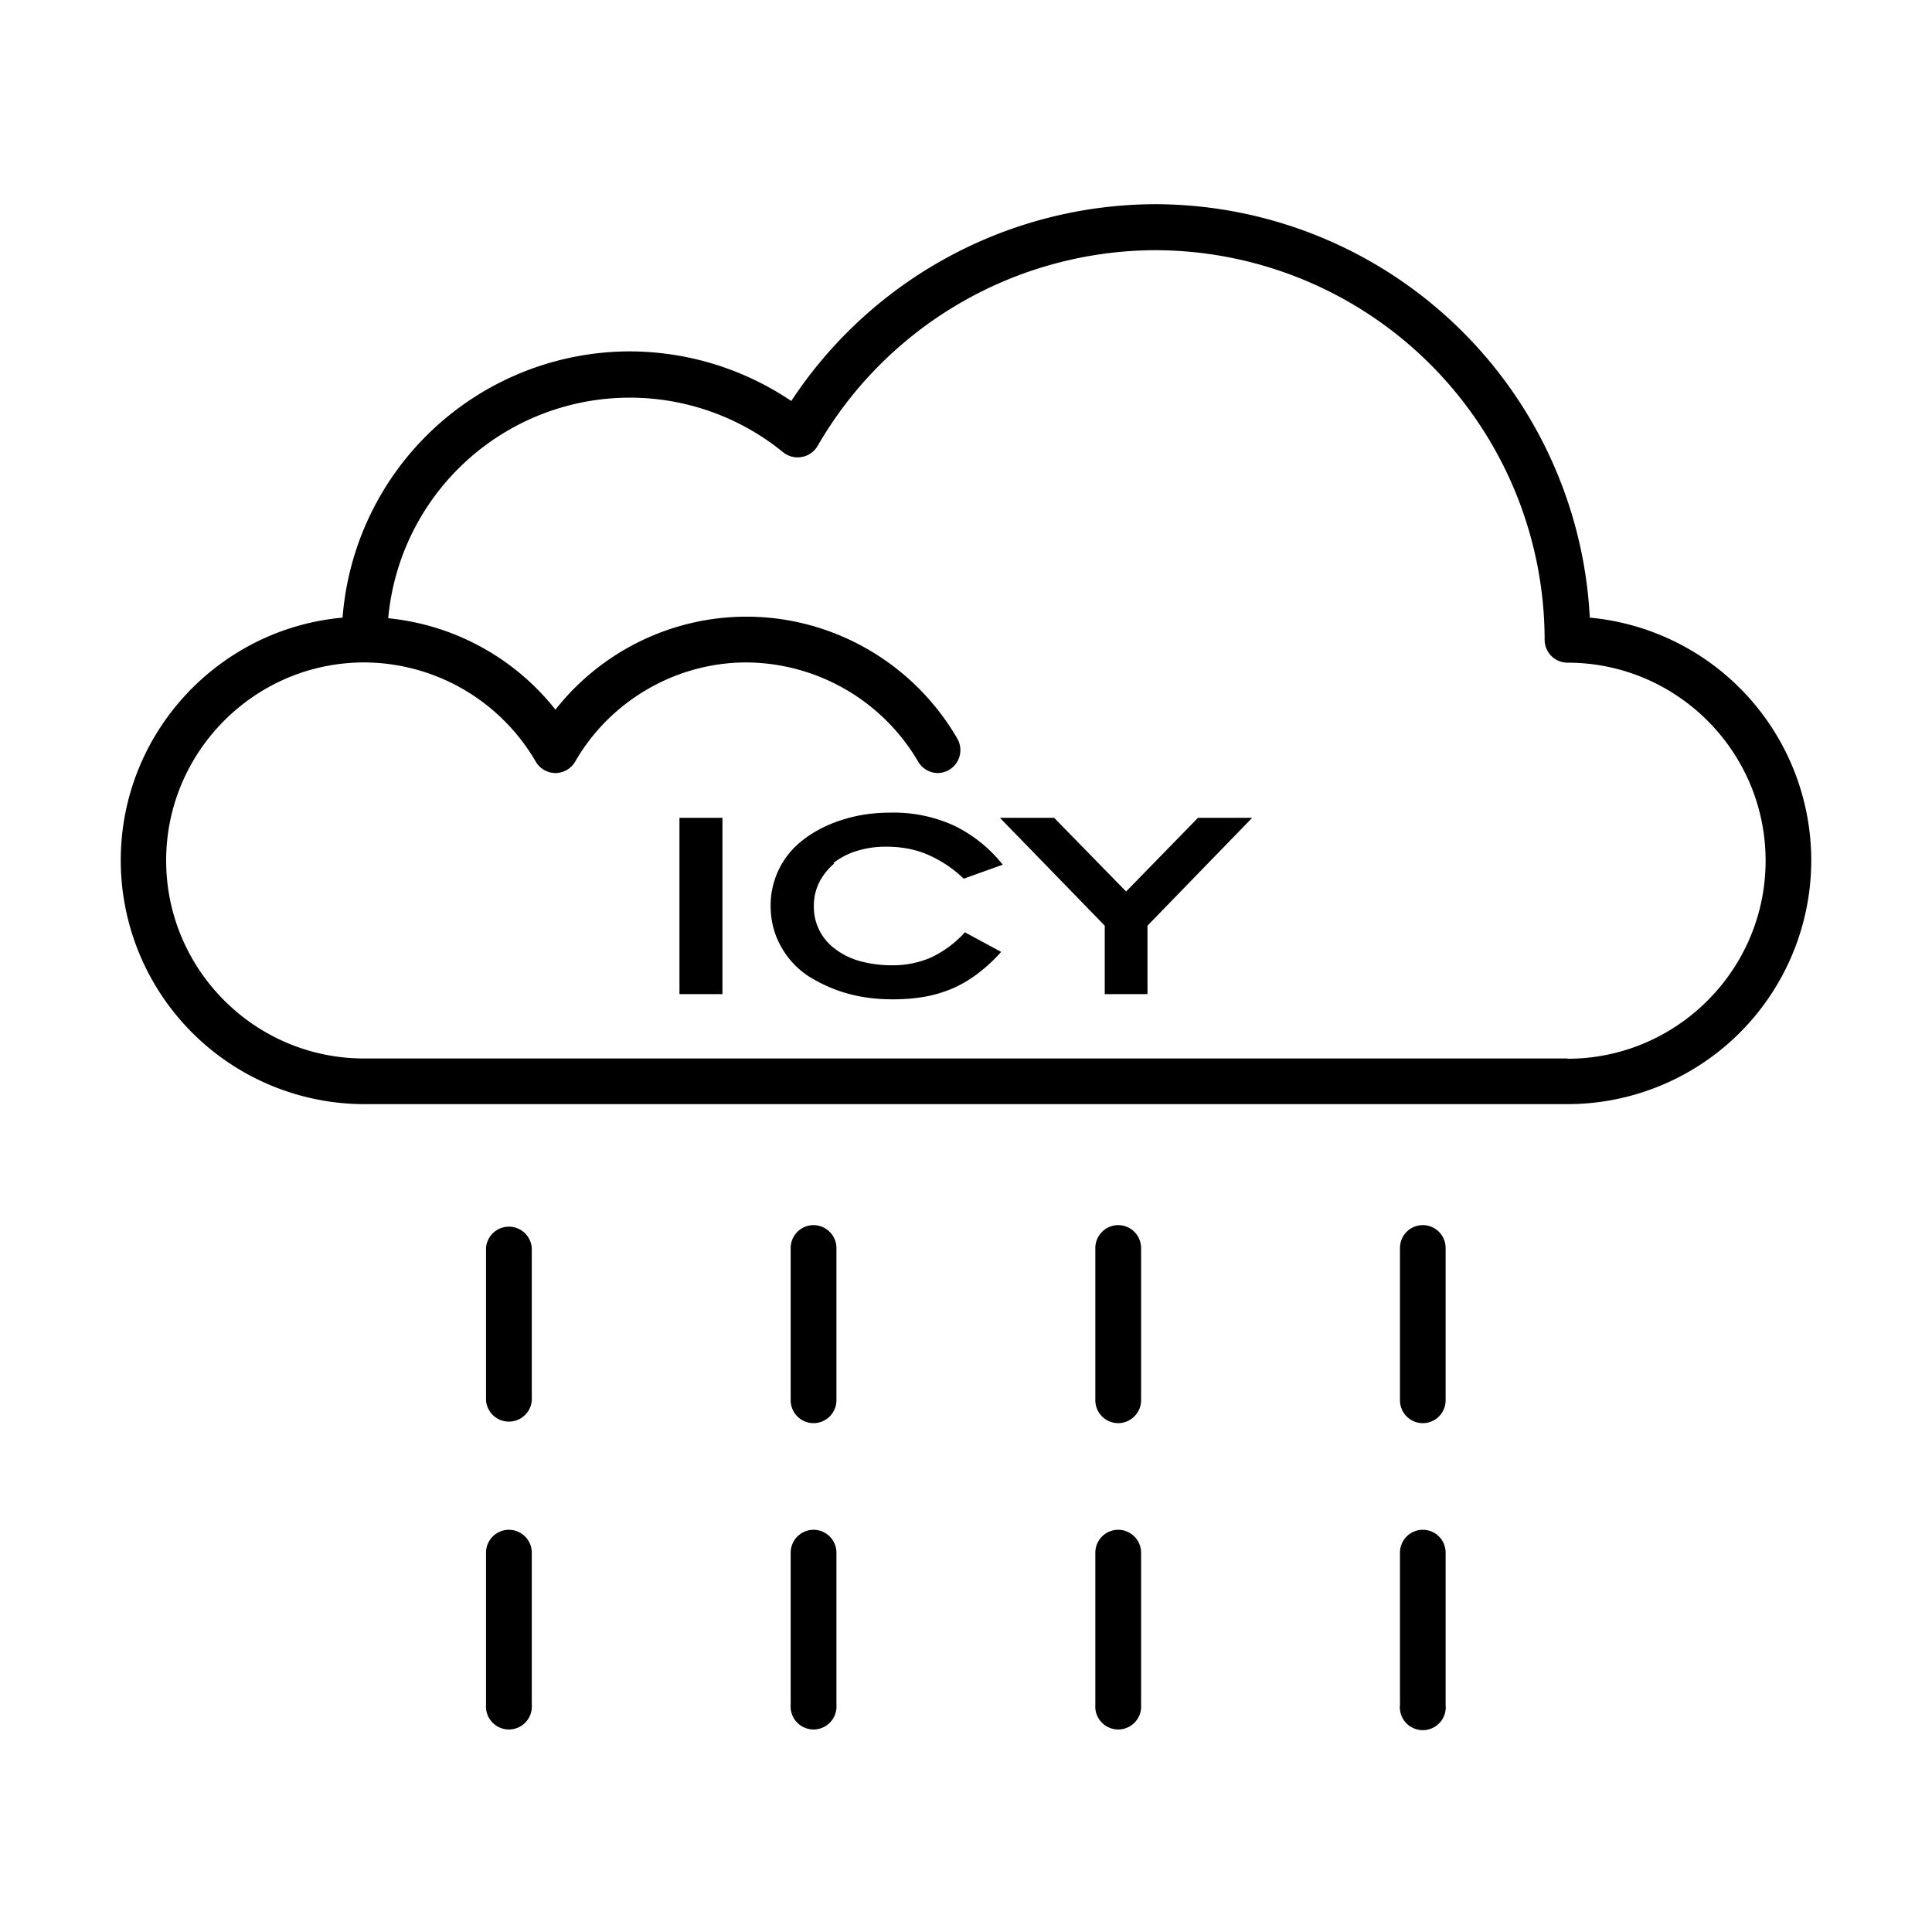 <svg id="strib-weather-day-night-ice-lg" viewBox="0 0 16 16" width="16" height="16" fill="currentcolor" class="strib-icon strib-weather-day-night-ice-lg" xmlns="http://www.w3.org/2000/svg">
  <path d="M9.566 1.691a3.61 3.61 0 0 1 3.6 3.424A2.02 2.02 0 0 1 15 7.126a2.02 2.02 0 0 1-2.018 2.018H3.018A2.02 2.02 0 0 1 1 7.126c0-1.052.807-1.918 1.837-2.011A2.39 2.39 0 0 1 5.216 2.91a2.4 2.4 0 0 1 1.337.411 3.62 3.62 0 0 1 3.013-1.63m-6.55 7.075h9.966v.002c.903 0 1.64-.736 1.64-1.64s-.735-1.64-1.64-1.64a.19.19 0 0 1-.19-.189 3.23 3.23 0 0 0-3.226-3.227A3.24 3.24 0 0 0 6.77 3.695a.192.192 0 0 1-.285.05 2.009 2.009 0 0 0-3.27 1.375 2.02 2.02 0 0 1 1.385.757c.379-.482.962-.77 1.582-.77.717 0 1.385.386 1.746 1.01a.19.19 0 0 1-.161.285.19.19 0 0 1-.164-.096 1.66 1.66 0 0 0-1.421-.82c-.58 0-1.125.313-1.418.82a.19.19 0 0 1-.164.096.19.19 0 0 1-.164-.096 1.65 1.65 0 0 0-1.42-.82c-.903 0-1.64.737-1.64 1.64s.734 1.64 1.64 1.64m8.578 1.569a.189.189 0 1 1 .378 0v1.262a.189.189 0 1 1-.378 0zM9.26 12.669a.19.19 0 0 0-.189.189v1.261a.19.19 0 1 0 .379 0v-1.261a.19.19 0 0 0-.19-.189m2.334.189a.189.189 0 1 1 .378 0v1.261a.19.19 0 1 1-.378 0zm-7.38-.189a.19.19 0 0 0-.189.189v1.261a.19.19 0 1 0 .379 0v-1.261a.19.19 0 0 0-.19-.189m-.189-2.334a.19.19 0 0 1 .379 0v1.262a.19.19 0 0 1-.379 0zm2.712-.189c.104 0 .19.086.19.189v1.262a.19.19 0 0 1-.19.189.19.19 0 0 1-.189-.189v-1.262a.19.19 0 0 1 .189-.189m2.713.189a.19.19 0 0 0-.19-.189.19.19 0 0 0-.189.189v1.262a.19.19 0 0 0 .189.189c.104 0 .19-.086.19-.189zm-2.713 2.334a.19.19 0 0 0-.189.189v1.261a.19.19 0 1 0 .379 0v-1.261a.19.19 0 0 0-.19-.189m-1.11-5.896h.356v1.46h-.356zm1.274.375a.6.6 0 0 1 .192-.1.8.8 0 0 1 .25-.036q.197 0 .356.073a1 1 0 0 1 .282.192l.323-.116a1.15 1.15 0 0 0-.406-.325 1.2 1.2 0 0 0-.525-.106q-.22 0-.409.063-.19.062-.33.176a.68.68 0 0 0-.252.533q0 .185.088.34a.7.7 0 0 0 .234.248q.16.097.326.141.167.045.363.045.143 0 .268-.022.124-.023.234-.071a1 1 0 0 0 .207-.124 1.3 1.3 0 0 0 .189-.176l-.3-.162a.9.9 0 0 1-.277.207.8.8 0 0 1-.336.066 1 1 0 0 1-.262-.036.6.6 0 0 1-.202-.101.43.43 0 0 1-.174-.355c0-.073.015-.134.045-.195a.5.5 0 0 1 .124-.156zm1.829-.375.596.61.595-.61h.449l-.867.893v.567h-.354v-.567l-.868-.893z"/>
</svg>